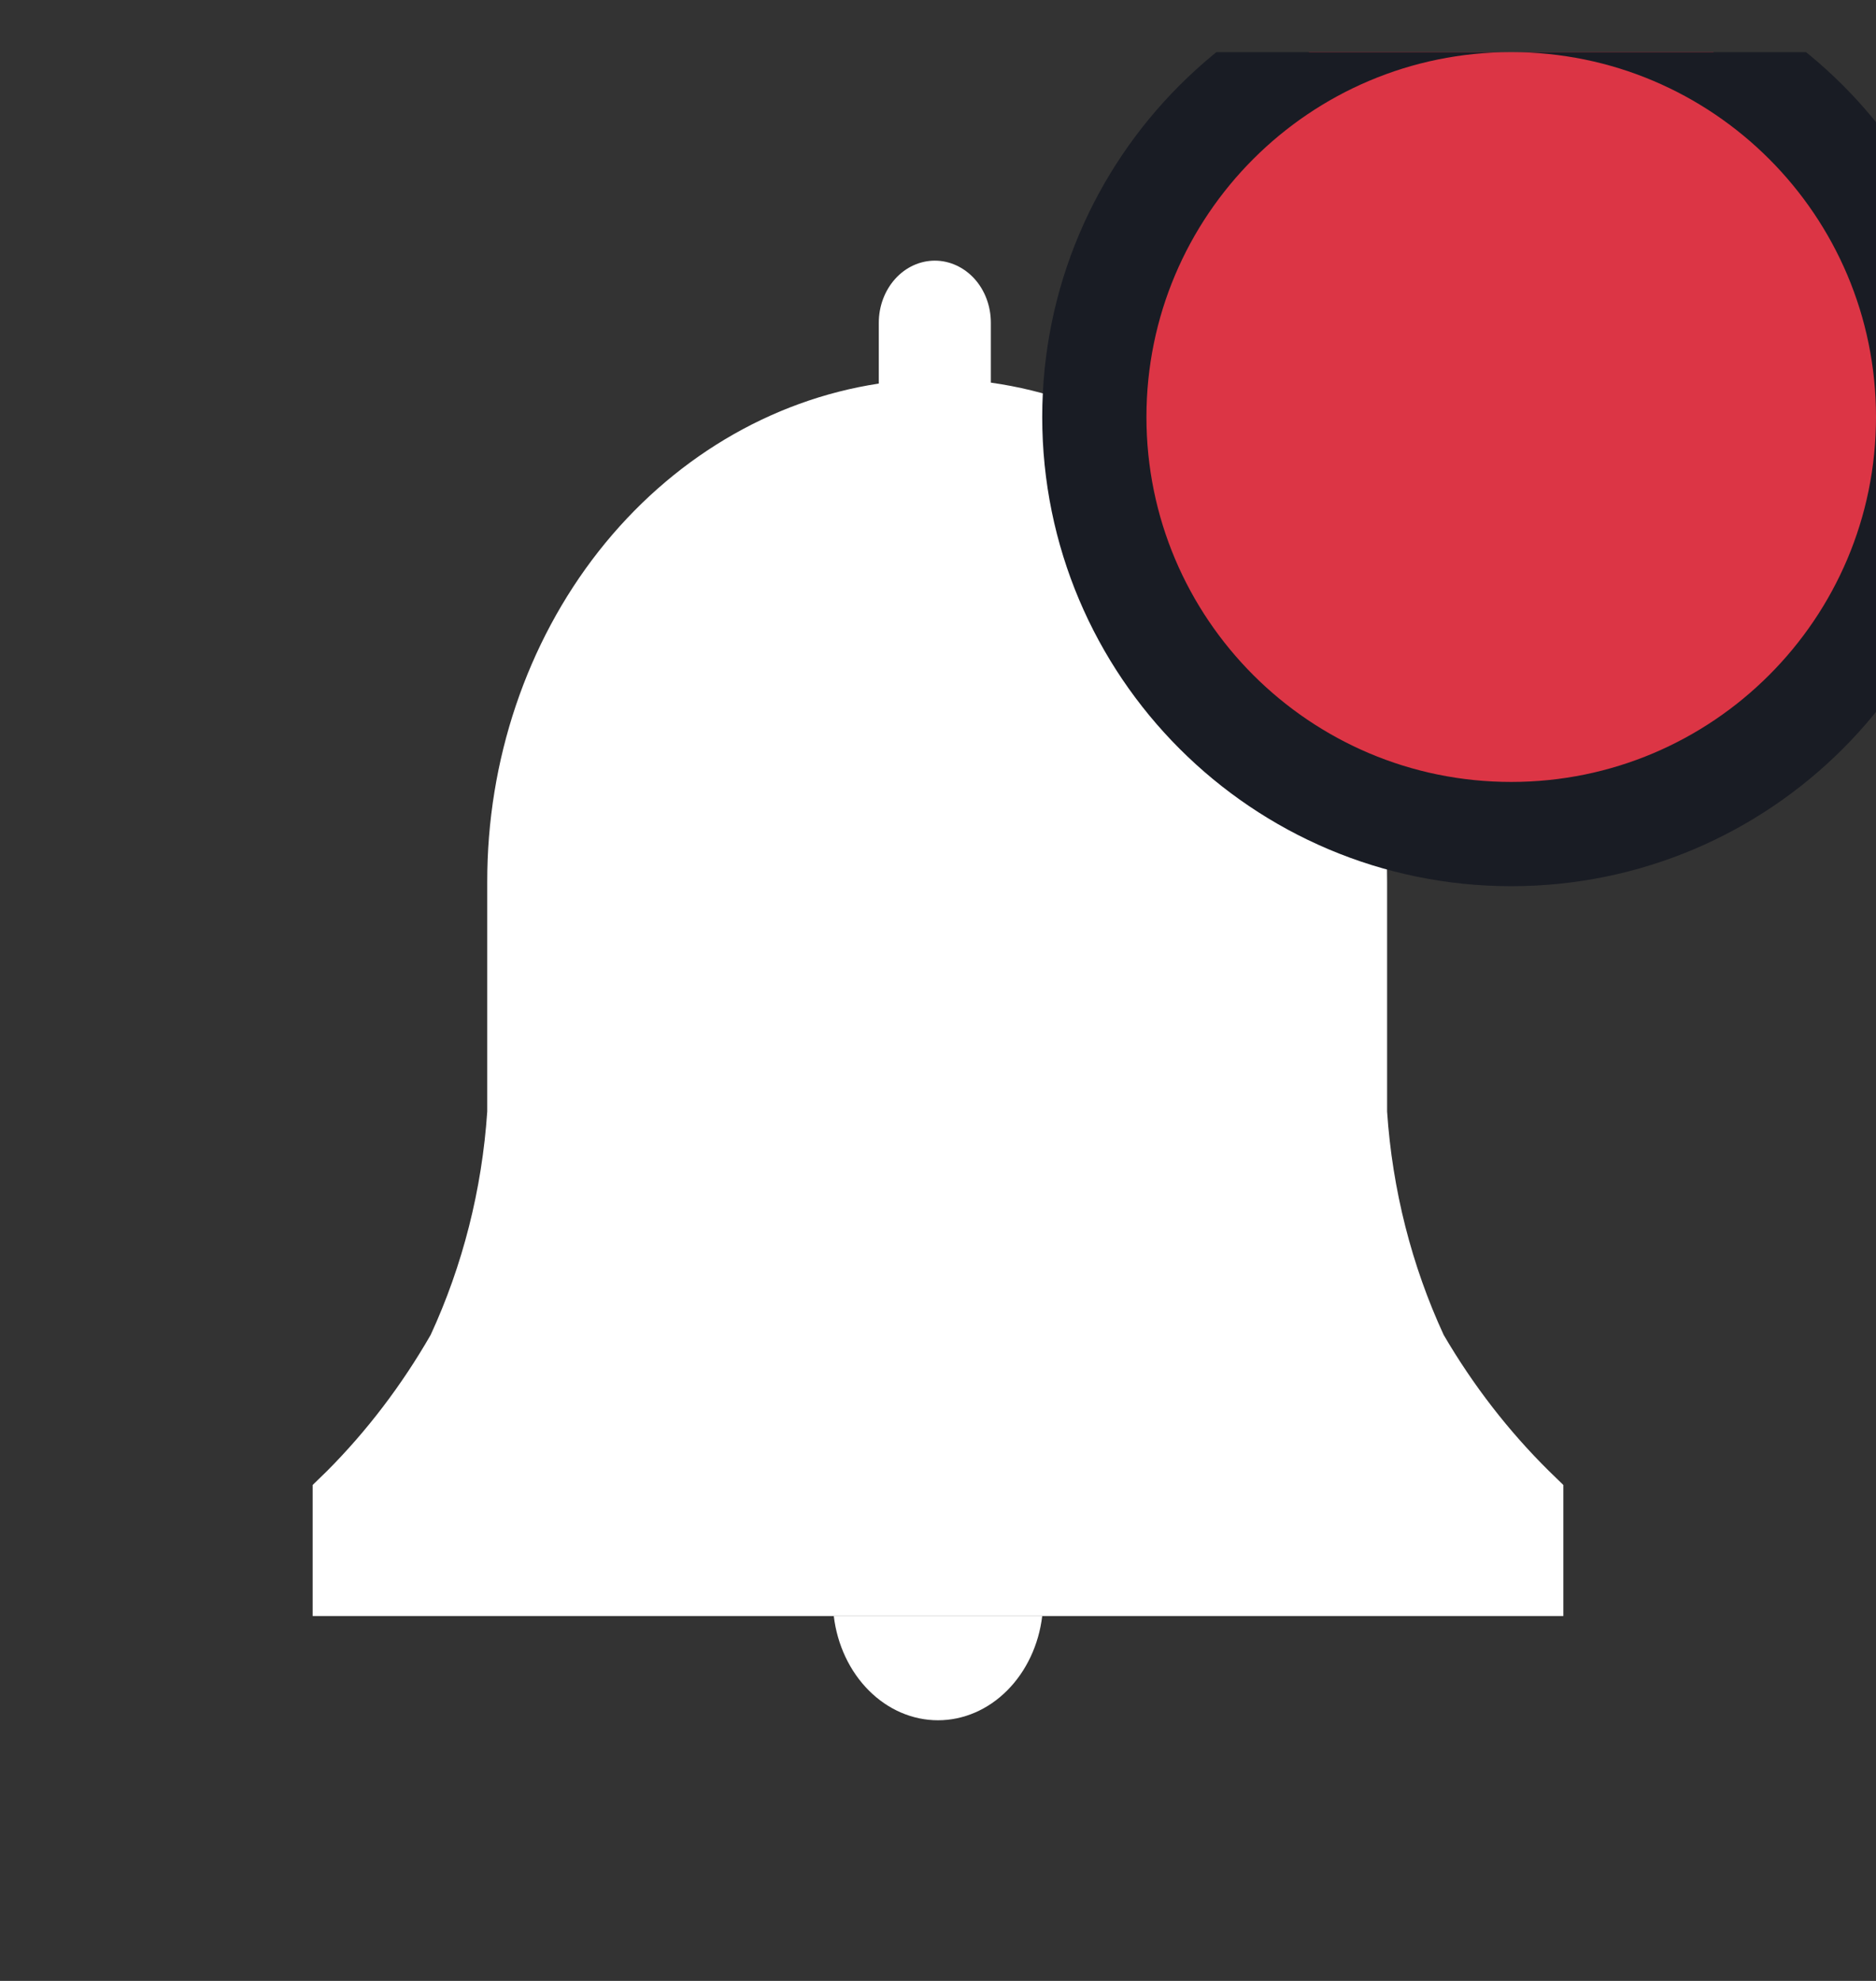 <svg width="18" height="19" viewBox="0 0 18 19" fill="none" xmlns="http://www.w3.org/2000/svg">
<rect x="0" y="0" width="18" height="19" fill="#333333" stroke="none"/>
<g clip-path="url(#clip0_1_735)">
<path d="M15 14.243L14.863 14.11C14.475 13.727 14.135 13.288 13.852 12.804C13.544 12.137 13.359 11.408 13.309 10.661V8.46C13.311 7.286 12.927 6.151 12.227 5.269C11.527 4.387 10.56 3.818 9.507 3.67V3.095C9.507 2.937 9.451 2.786 9.35 2.674C9.249 2.563 9.112 2.5 8.97 2.5C8.827 2.5 8.69 2.563 8.59 2.674C8.489 2.786 8.432 2.937 8.432 3.095V3.679C7.389 3.838 6.434 4.41 5.743 5.289C5.053 6.168 4.673 7.295 4.675 8.46V10.661C4.625 11.408 4.44 12.137 4.132 12.804C3.854 13.287 3.52 13.726 3.137 14.11L3 14.243V15.5H15V14.243Z" fill="white"/>
<path d="M8 15.5C8.033 15.777 8.153 16.031 8.337 16.215C8.521 16.399 8.756 16.5 9 16.5C9.244 16.5 9.479 16.399 9.663 16.215C9.847 16.031 9.967 15.777 10 15.5H8Z" fill="white"/>
<path d="M14.5 8C16.709 8 18.5 6.209 18.5 4C18.5 1.791 16.709 0 14.5 0C12.291 0 10.5 1.791 10.5 4C10.5 6.209 12.291 8 14.5 8Z" fill="#DC3545" stroke="#191C24"/>
</g>
<defs>
<clipPath id="clip0_1_735">
<rect width="18" height="18" fill="white" transform="translate(0 0.5)"/>
</clipPath>
</defs>
</svg>
